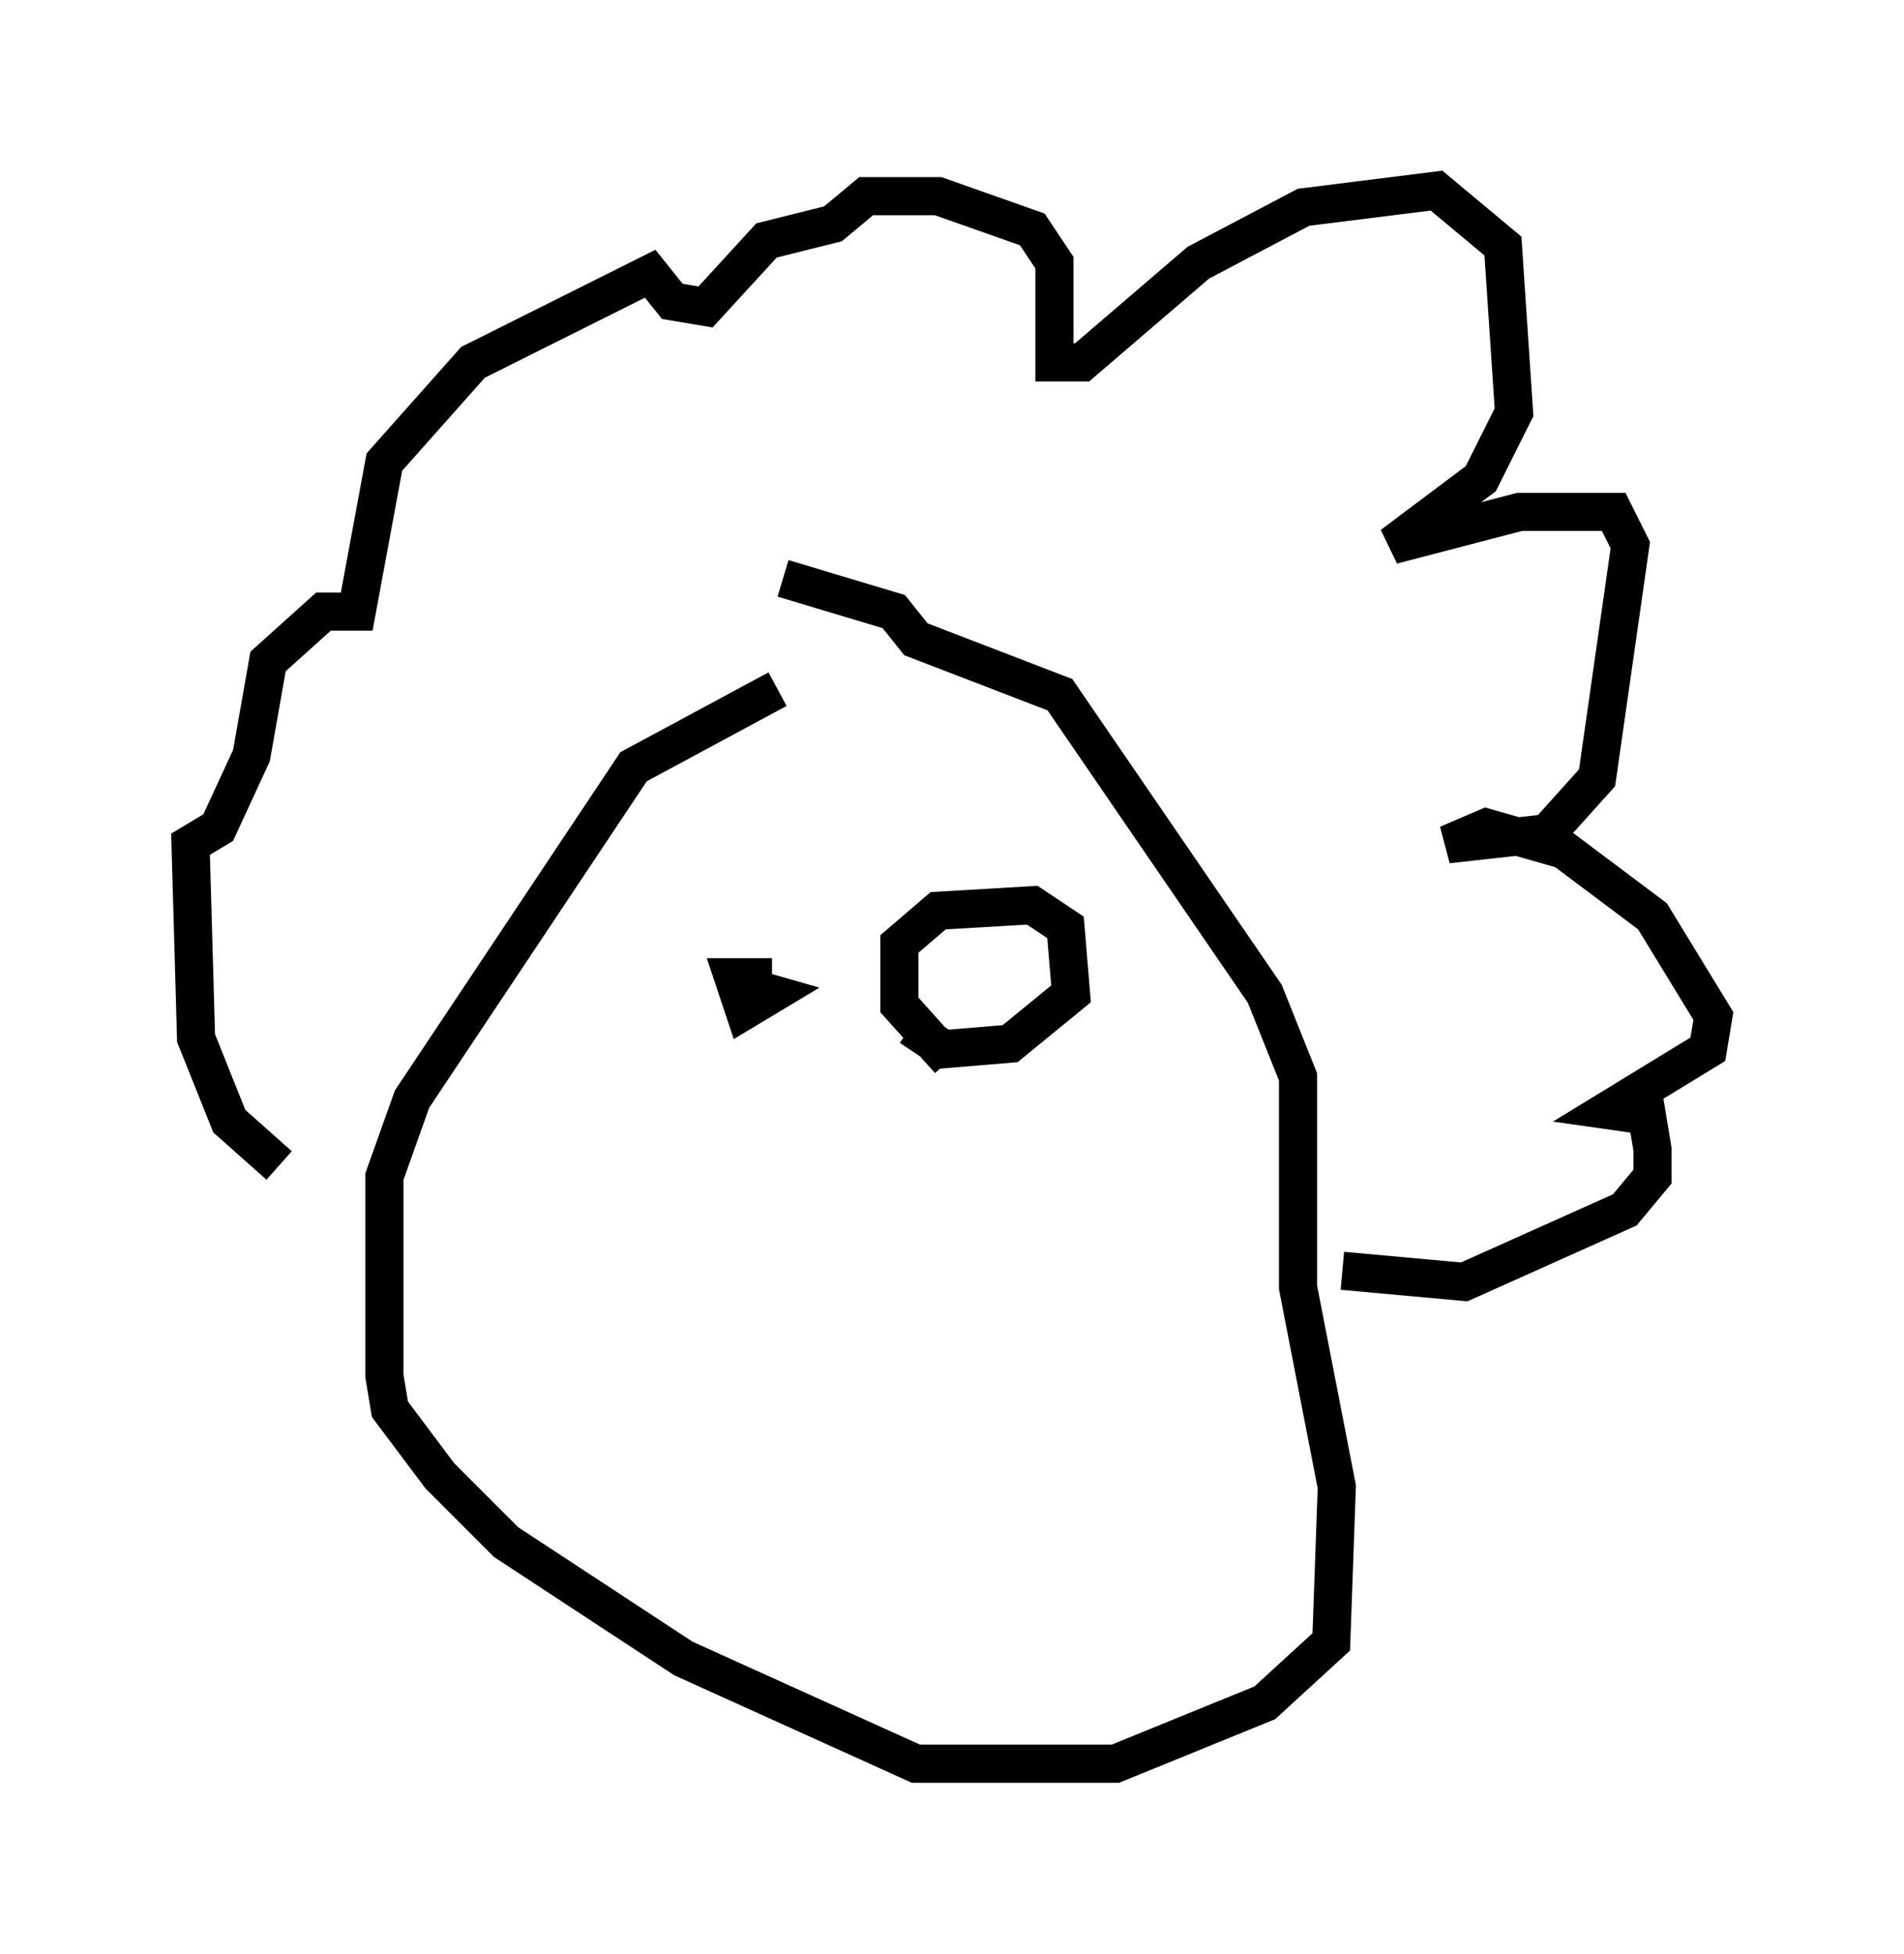 <?xml version="1.0" encoding="utf-8" ?>
<svg baseProfile="full" height="51.251" version="1.1" width="49.944" xmlns="http://www.w3.org/2000/svg" xmlns:ev="http://www.w3.org/2001/xml-events" xmlns:xlink="http://www.w3.org/1999/xlink"><defs /><rect fill="white" height="51.251" width="49.944" x="0" y="0" /><path d="M23.156, 18.218 m-2.76, -0.145 l-3.777, 2.034 -5.81, 8.715 l-0.726, 2.034 0.0, 5.229 l0.145, 0.872 1.307, 1.743 l1.743, 1.743 4.648, 3.05 l6.101, 2.76 5.229, 0.0 l3.922, -1.598 1.743, -1.598 l0.145, -4.067 -1.017, -5.229 l0.0, -5.52 -0.872, -2.179 l-5.374, -7.844 -3.777, -1.453 l-0.581, -0.726 -2.905, -0.872 m-13.218, 15.397 l-1.307, -1.162 -0.872, -2.179 l-0.145, -5.084 0.726, -0.436 l0.872, -1.888 0.436, -2.469 l1.453, -1.307 0.872, 0.0 l0.726, -3.922 2.324, -2.615 l4.648, -2.324 0.581, 0.726 l0.872, 0.145 1.598, -1.743 l1.743, -0.436 0.872, -0.726 l1.888, 0.0 2.469, 0.872 l0.581, 0.872 0.0, 2.615 l0.726, 0.0 3.05, -2.615 l2.76, -1.453 3.486, -0.436 l1.743, 1.453 0.291, 4.358 l-0.872, 1.743 -2.324, 1.743 l3.341, -0.872 2.469, 0.0 l0.436, 0.872 -0.872, 6.101 l-1.307, 1.453 -2.615, 0.291 l1.017, -0.436 2.034, 0.581 l2.324, 1.743 1.598, 2.615 l-0.145, 0.872 -2.615, 1.598 l1.017, 0.145 0.145, 0.872 l0.0, 0.726 -0.726, 0.872 l-4.212, 1.888 -3.196, -0.291 m-15.978, -7.553 l0.0, 0.0 m0.0, 0.0 l1.017, 0.291 -0.726, 0.436 l-0.291, -0.872 1.017, 0.0 m4.648, 2.179 l-1.307, -1.453 0.0, -1.598 l1.017, -0.872 2.469, -0.145 l0.872, 0.581 0.145, 1.743 l-1.598, 1.307 -1.743, 0.145 l-0.872, -0.581 " fill="none" stroke="black" stroke-width="1" /></svg>